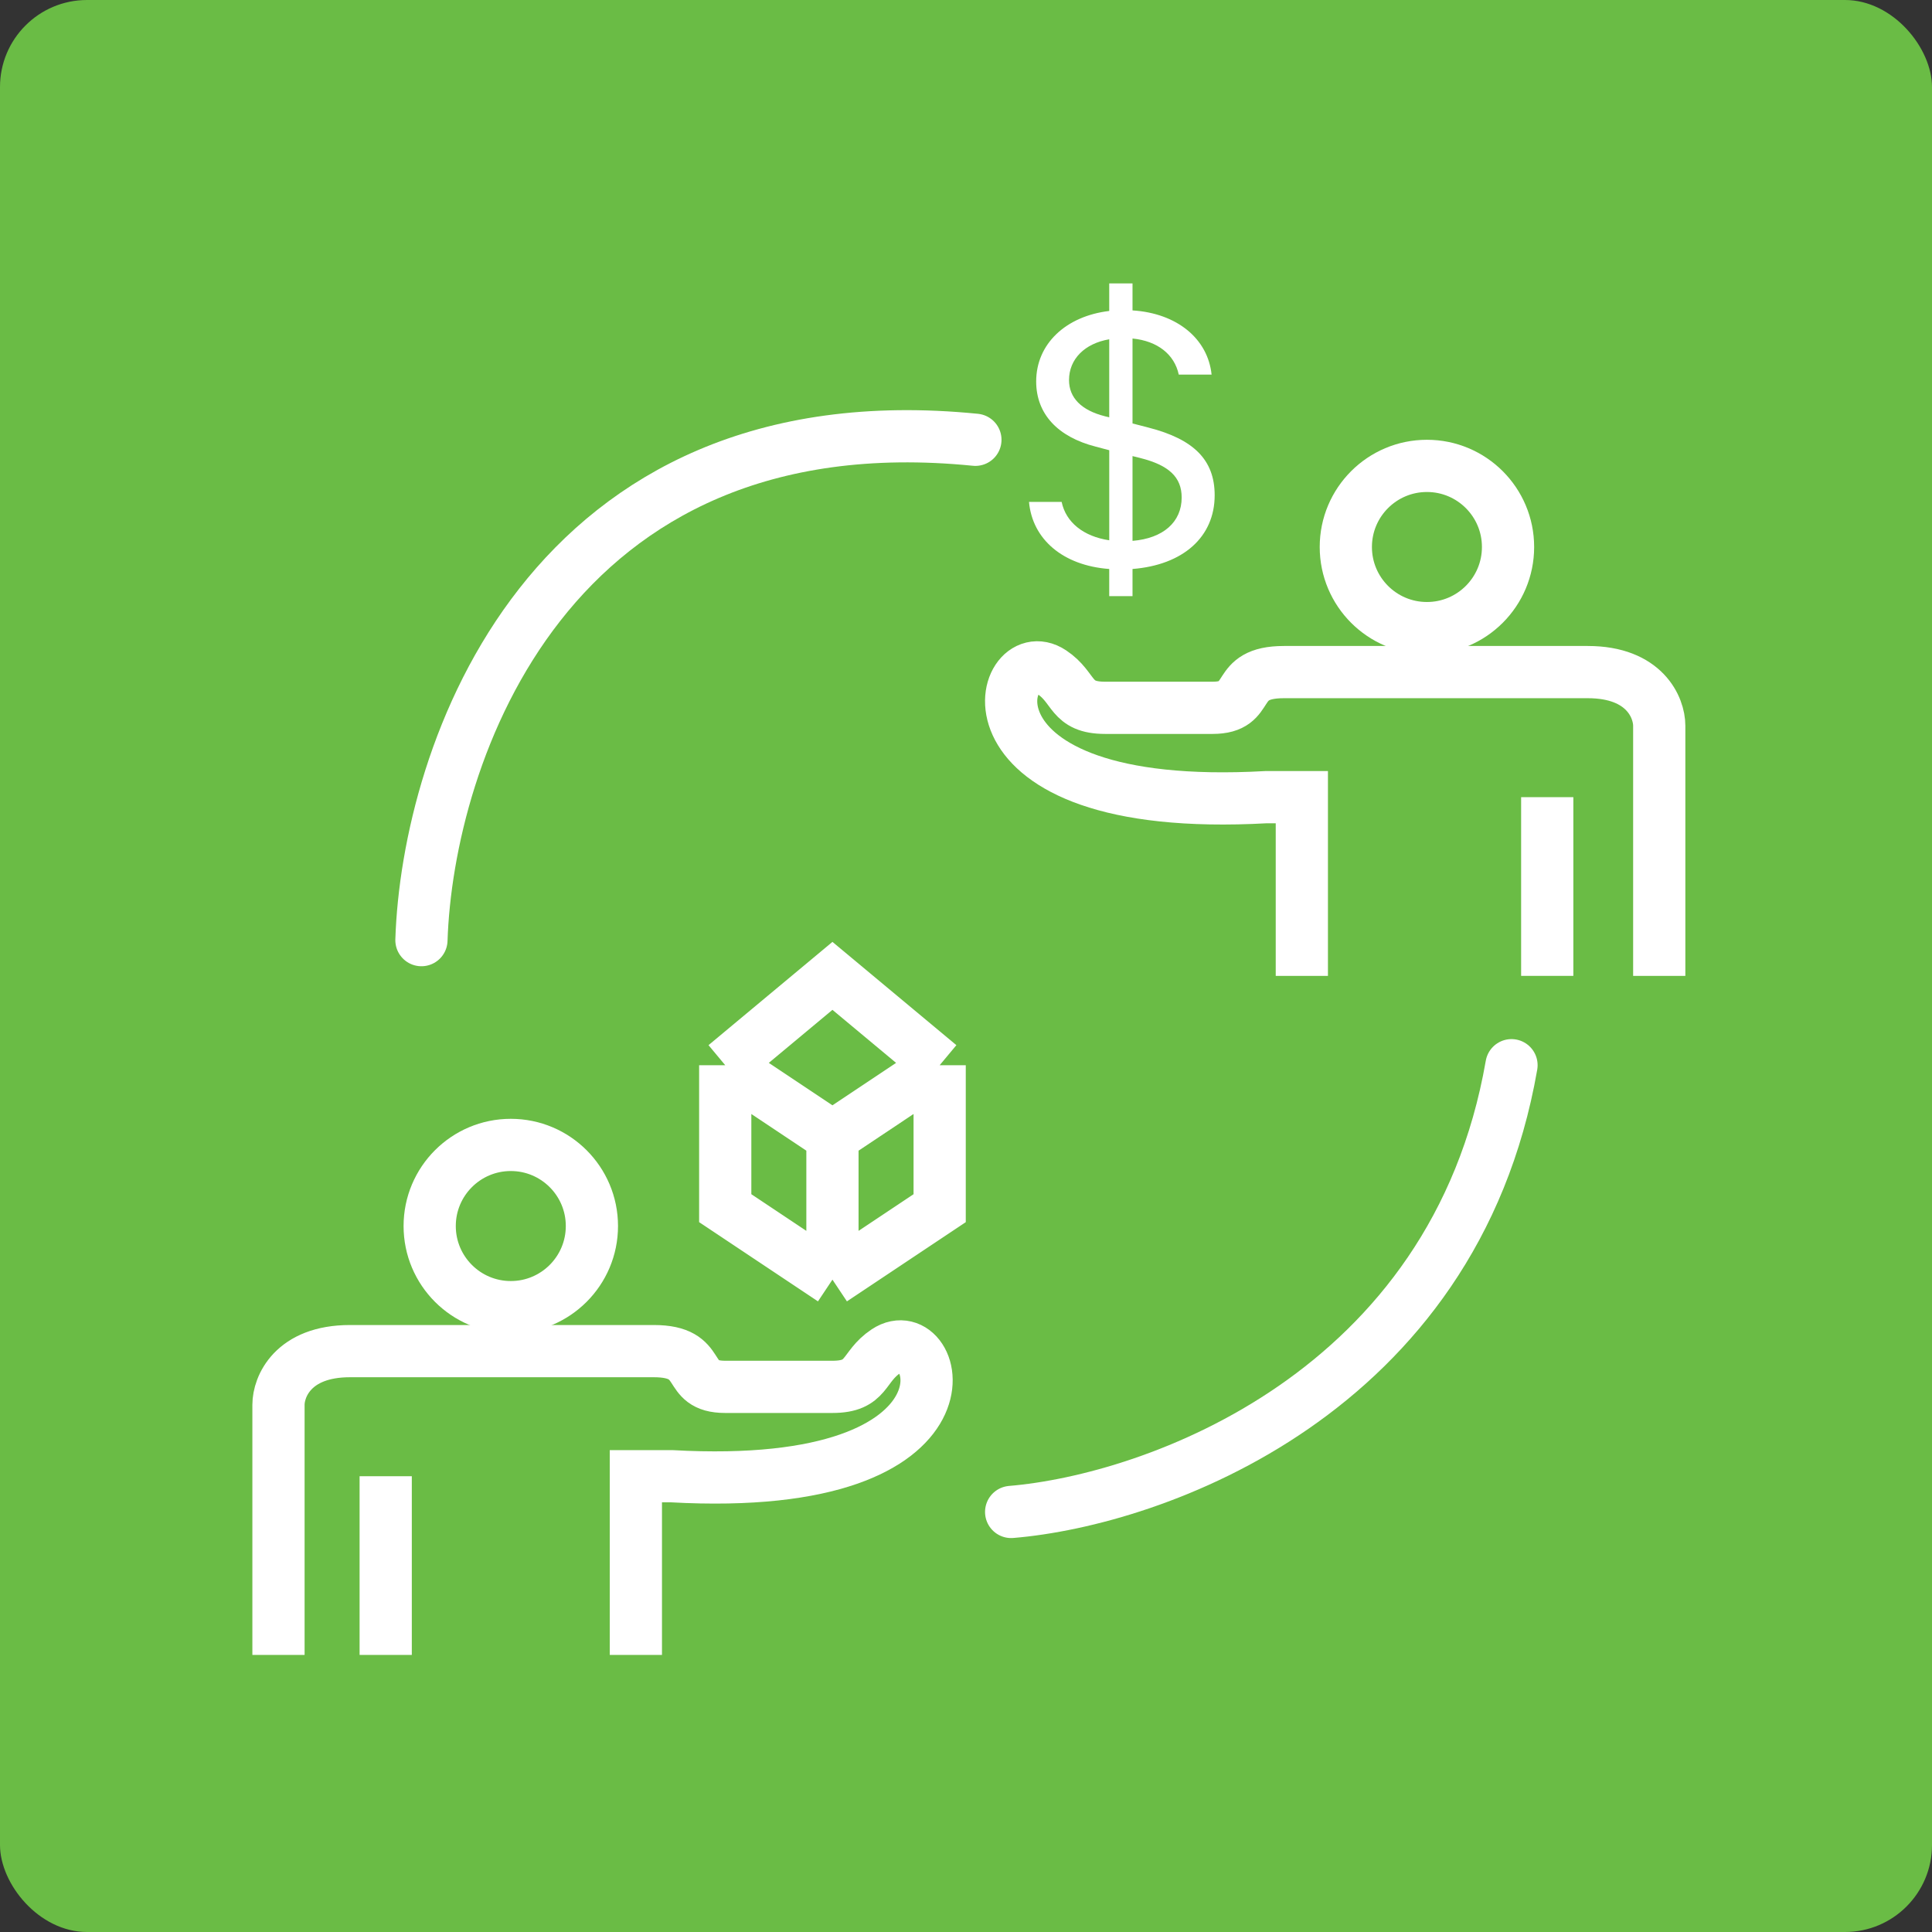 <svg width="111" height="111" viewBox="0 0 111 111" fill="none" xmlns="http://www.w3.org/2000/svg">
<rect x="0" y="0" width="111" height="111" fill="#333333" stroke="none"/>
<rect width="111" height="111" rx="5" fill="#6ABC45"/>
<path d="M16 95.081V80.707C16 79.68 16.821 77.627 20.107 77.627C23.392 77.627 33.111 77.627 37.56 77.627C40.64 77.627 39.203 79.68 41.667 79.68C44.131 79.68 46.8 79.68 47.827 79.68C49.88 79.68 49.54 78.538 50.907 77.627C53.987 75.574 57.067 85.841 38.587 84.814H36.533V95.081" stroke="white" stroke-width="3"/>
<circle cx="29.347" cy="70.44" r="4.66" stroke="white" stroke-width="3"/>
<path d="M22.16 84.814V95.081" stroke="white" stroke-width="3"/>
<path d="M95.329 56.067V41.694C95.329 40.667 94.507 38.614 91.222 38.614C87.937 38.614 78.217 38.614 73.769 38.614C70.688 38.614 72.126 40.667 69.662 40.667C67.198 40.667 64.528 40.667 63.502 40.667C61.448 40.667 61.788 39.525 60.422 38.614C57.342 36.56 54.262 46.827 72.742 45.8H74.795V56.067" stroke="white" stroke-width="3"/>
<circle r="4.66" transform="matrix(-1 0 0 1 81.982 31.427)" stroke="white" stroke-width="3"/>
<path d="M88.894 45.8V56.067" stroke="white" stroke-width="3"/>
<path d="M24.213 54.014C24.556 43.405 31.4 22.803 56.04 25.267" stroke="white" stroke-width="3" stroke-linecap="round"/>
<path d="M59.12 28.836C59.31 30.975 61.062 32.493 63.729 32.69V34.25H65.067V32.69C67.98 32.46 69.787 30.844 69.787 28.455C69.787 26.414 68.572 25.233 65.994 24.569L65.067 24.329V19.449C66.507 19.59 67.478 20.366 67.724 21.523H69.61C69.397 19.47 67.634 17.997 65.067 17.834V16.283H63.729V17.866C61.24 18.161 59.532 19.755 59.532 21.916C59.532 23.782 60.772 25.102 62.947 25.659L63.73 25.867V31.041C62.255 30.822 61.24 30.014 60.995 28.836H59.12V28.836ZM63.472 23.913C62.133 23.575 61.419 22.854 61.419 21.839C61.419 20.628 62.322 19.733 63.729 19.493V23.978L63.472 23.914V23.913ZM65.514 26.315C67.165 26.73 67.891 27.418 67.891 28.585C67.891 29.993 66.83 30.931 65.067 31.074V26.204L65.514 26.314V26.315Z" fill="white"/>
<path d="M41.667 61.2L47.827 65.307M41.667 61.2V69.414L47.827 73.52M41.667 61.2L47.827 56.067L53.987 61.2M47.827 65.307L53.987 61.2M47.827 65.307V73.52M53.987 61.2V69.414L47.827 73.52" stroke="white" stroke-width="3"/>
<path d="M58.094 86.867C66.307 86.183 83.555 80.091 86.841 61.2" stroke="white" stroke-width="3" stroke-linecap="round"/>
</svg>
